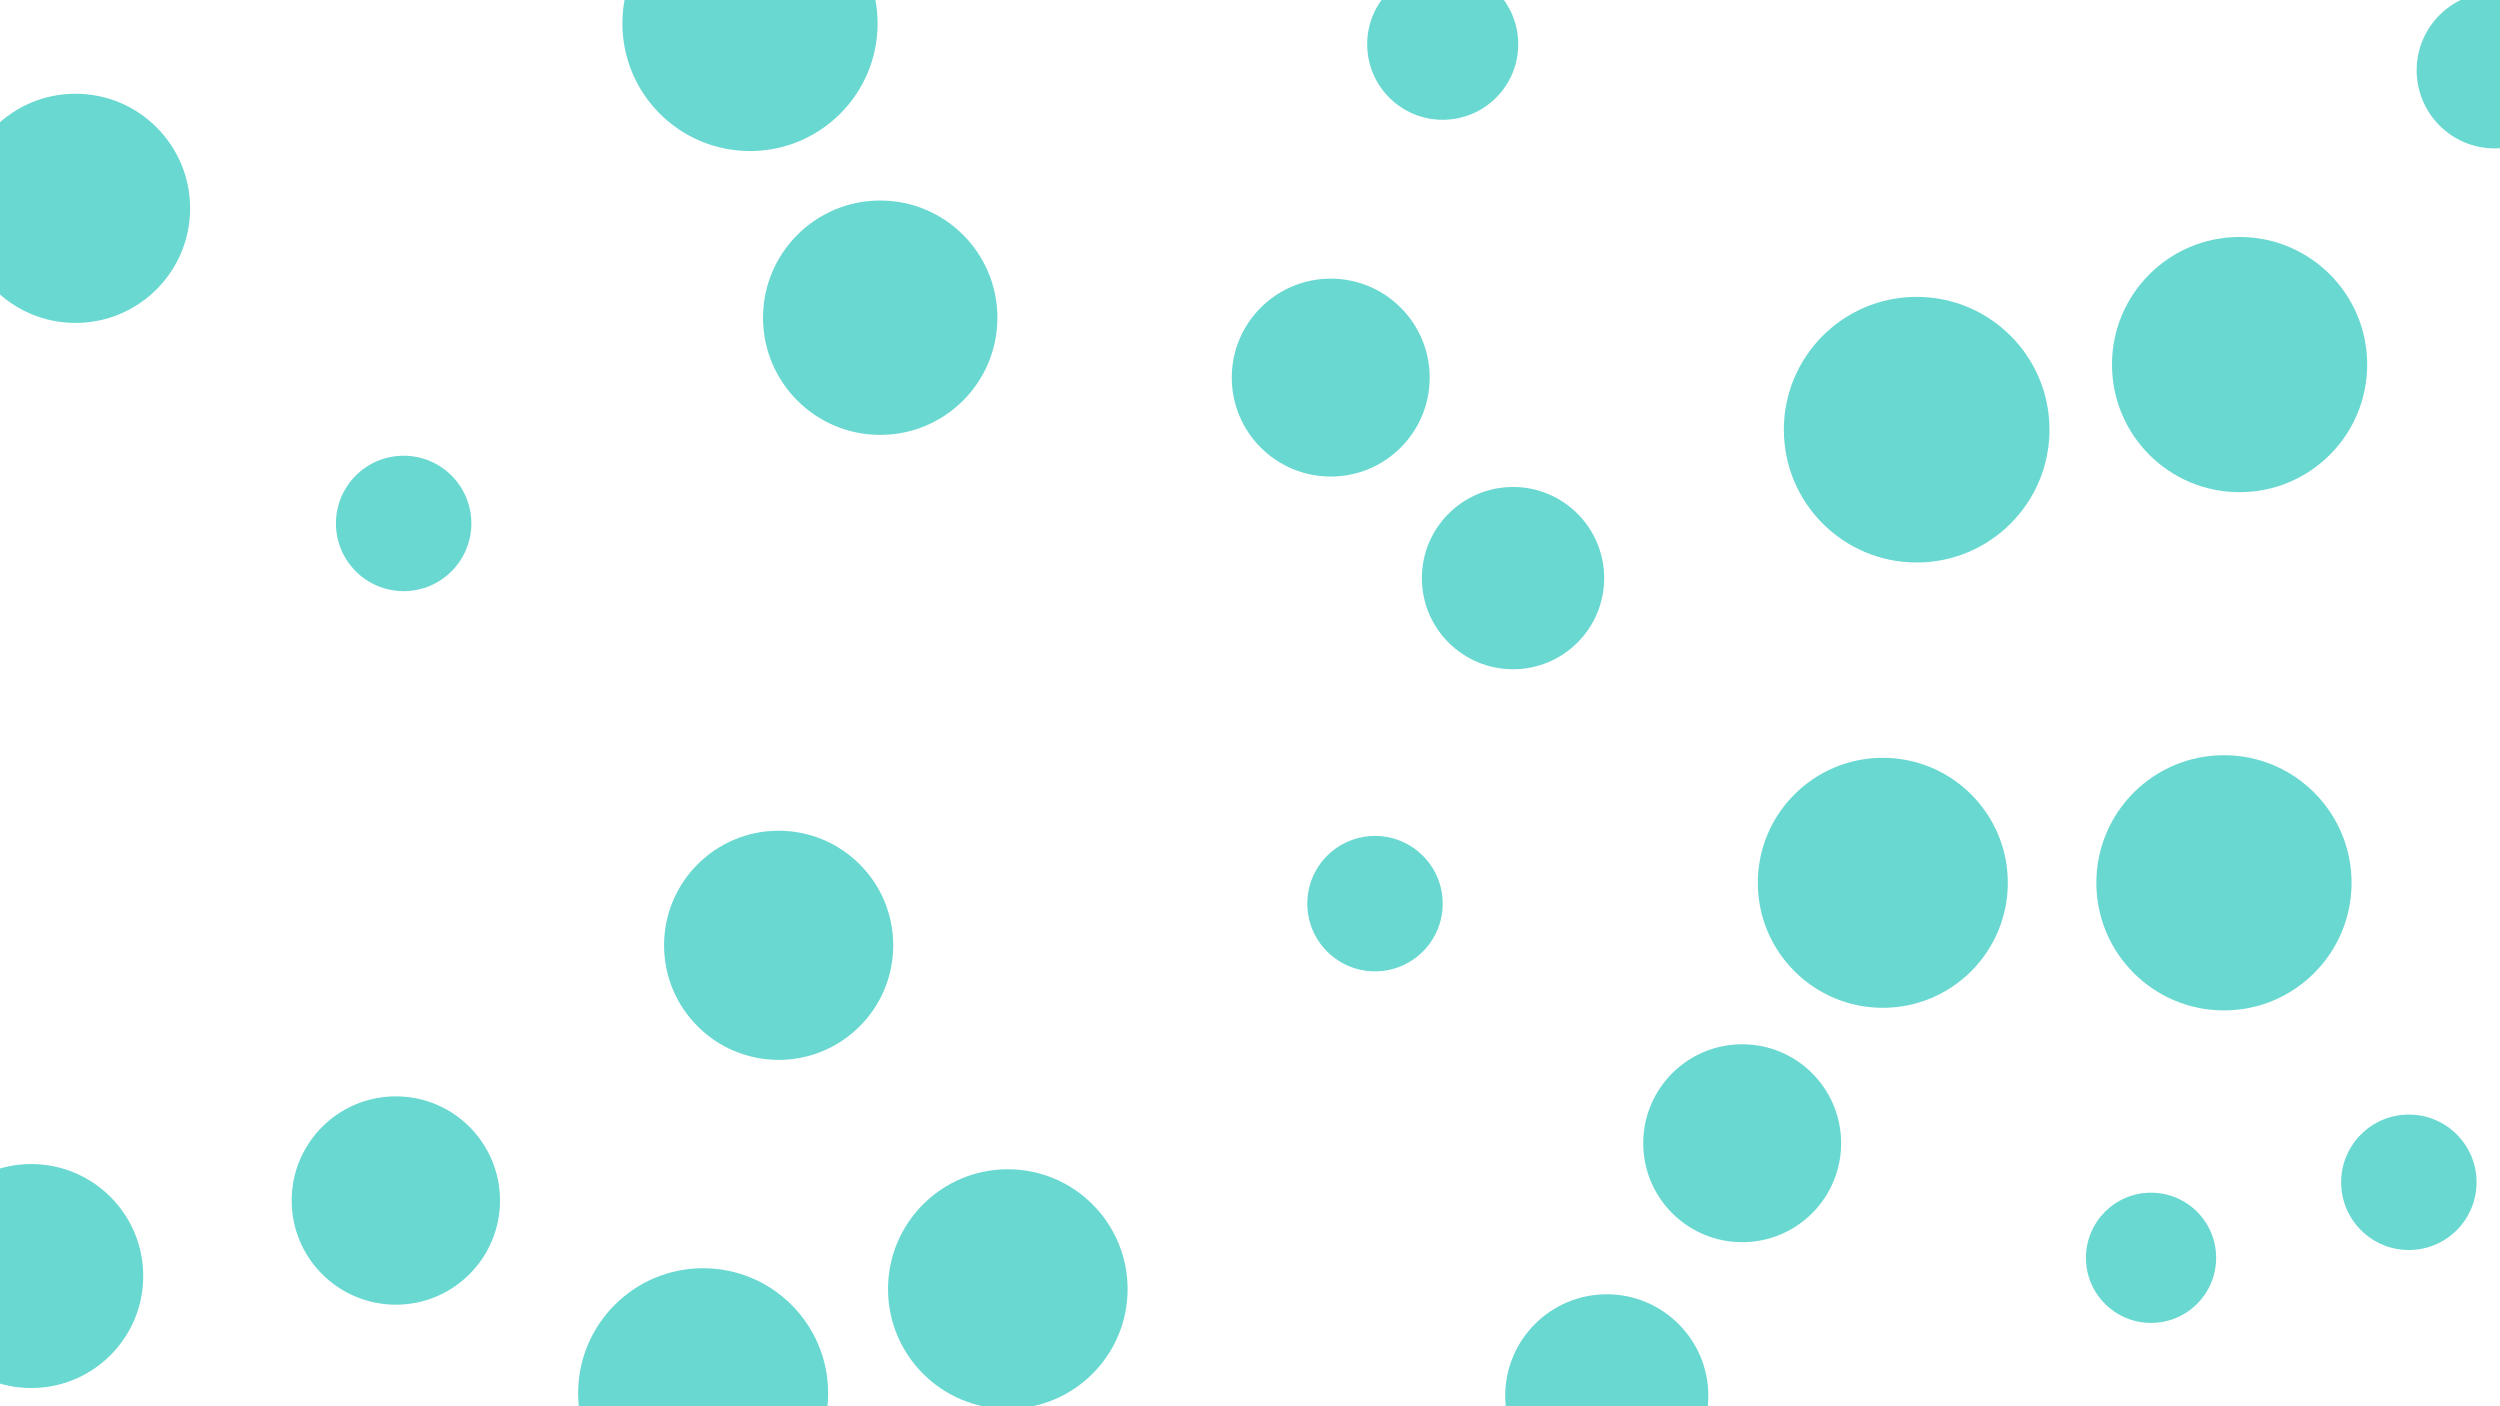 <svg id="visual" viewBox="0 0 960 540" width="960" height="540" xmlns="http://www.w3.org/2000/svg" xmlns:xlink="http://www.w3.org/1999/xlink" version="1.1"><rect x="0" y="0" width="960" height="540" fill="#ffffff"></rect><g fill="#68d8d1"><circle r="51" cx="736" cy="165"></circle><circle r="26" cx="925" cy="454"></circle><circle r="43" cx="12" cy="490"></circle><circle r="38" cx="669" cy="439"></circle><circle r="45" cx="338" cy="122"></circle><circle r="39" cx="617" cy="536"></circle><circle r="44" cx="29" cy="80"></circle><circle r="35" cx="581" cy="222"></circle><circle r="40" cx="152" cy="461"></circle><circle r="49" cx="854" cy="339"></circle><circle r="48" cx="270" cy="535"></circle><circle r="44" cx="299" cy="363"></circle><circle r="49" cx="288" cy="9"></circle><circle r="49" cx="860" cy="140"></circle><circle r="29" cx="554" cy="17"></circle><circle r="46" cx="387" cy="495"></circle><circle r="48" cx="723" cy="339"></circle><circle r="25" cx="826" cy="483"></circle><circle r="26" cx="528" cy="347"></circle><circle r="38" cx="511" cy="145"></circle><circle r="30" cx="958" cy="27"></circle><circle r="26" cx="155" cy="201"></circle></g></svg>
